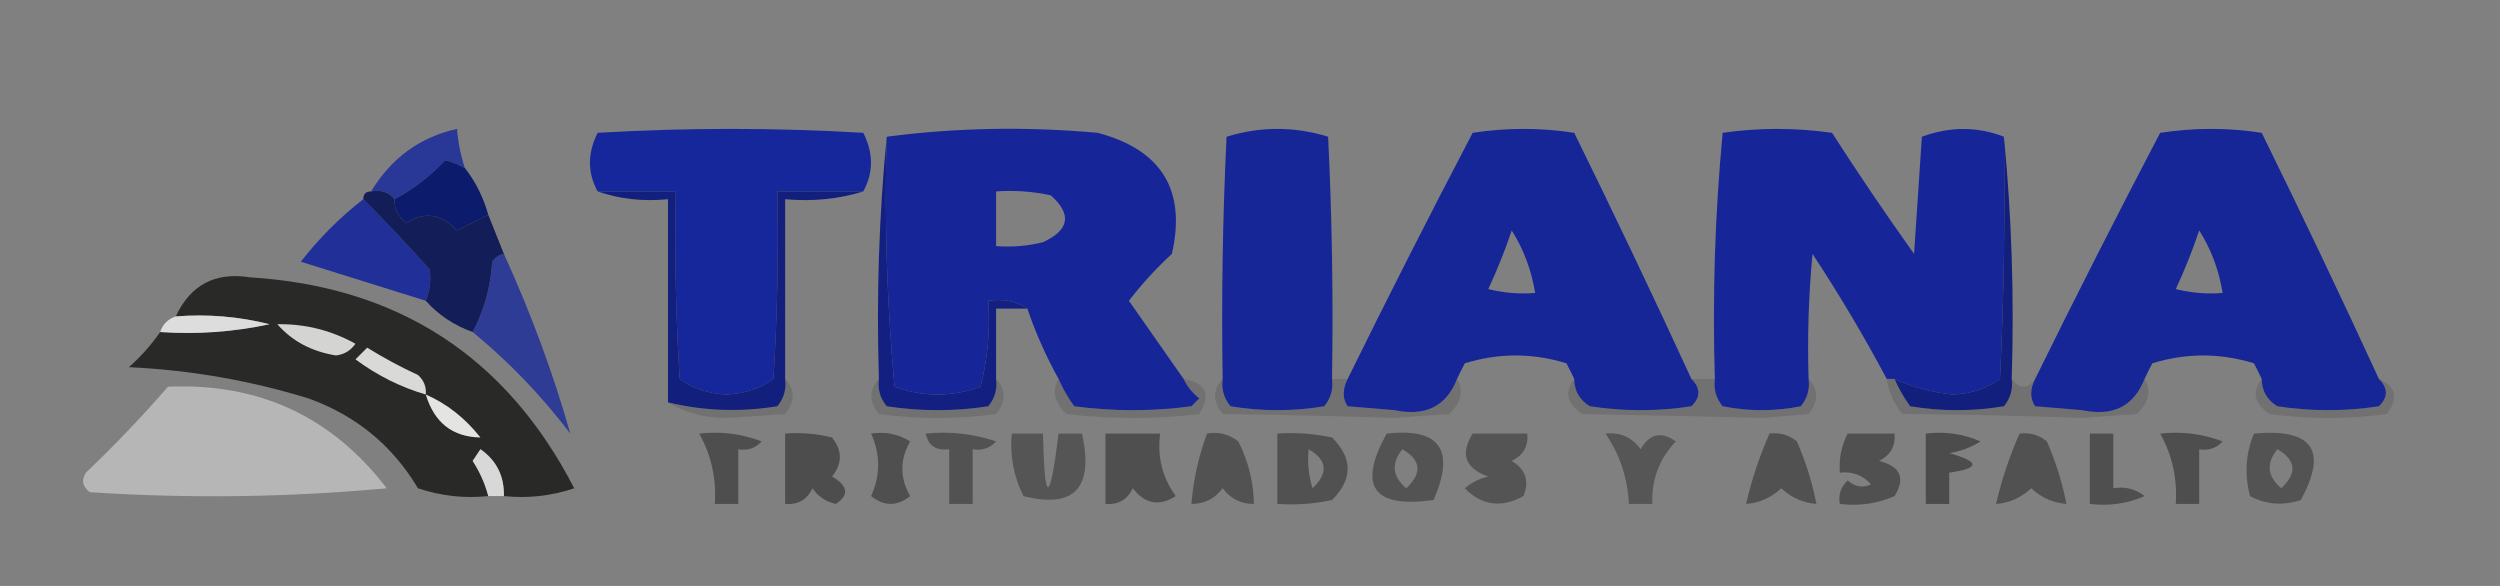 <?xml version="1.0" encoding="UTF-8"?>
<!DOCTYPE svg PUBLIC "-//W3C//DTD SVG 1.1//EN" "http://www.w3.org/Graphics/SVG/1.1/DTD/svg11.dtd">
<svg xmlns="http://www.w3.org/2000/svg" version="1.1" width="320px" height="75px" style="shape-rendering:geometricPrecision; text-rendering:geometricPrecision; image-rendering:optimizeQuality; fill-rule:evenodd; clip-rule:evenodd" xmlns:xlink="http://www.w3.org/1999/xlink">
<rect width="100%" height="100%" fill="#808080" stroke="none"/>
<g><path style="opacity:0.821" fill="#16279b" d="M 59.5,21.5 C 58.735,21.077 57.902,20.743 57,20.5C 55.075,22.538 52.908,24.205 50.5,25.5C 49.791,24.596 48.791,24.263 47.5,24.5C 50.106,20.207 53.773,17.541 58.5,16.5C 58.629,18.216 58.962,19.883 59.5,21.5 Z"/></g>
<g><path style="opacity:1" fill="#16279b" d="M 110.5,24.5 C 106.833,24.5 103.167,24.5 99.5,24.5C 99.666,32.507 99.5,40.507 99,48.5C 97.302,49.733 95.302,50.4 93,50.5C 90.698,50.4 88.698,49.733 87,48.5C 86.5,40.507 86.334,32.507 86.5,24.5C 83.167,24.5 79.833,24.5 76.5,24.5C 75.186,22.105 75.186,19.605 76.5,17C 87.833,16.333 99.167,16.333 110.5,17C 111.814,19.605 111.814,22.105 110.5,24.5 Z"/></g>
<g><path style="opacity:1" fill="#162699" d="M 151.5,48.5 C 151.953,49.458 152.619,50.292 153.5,51C 153.167,51.333 152.833,51.667 152.5,52C 147.5,52.667 142.5,52.667 137.5,52C 136.695,50.887 136.028,49.721 135.5,48.5C 133.895,45.622 132.561,42.622 131.5,39.5C 130.081,38.549 128.415,38.215 126.5,38.5C 126.759,42.24 126.426,45.906 125.5,49.5C 121.833,50.833 118.167,50.833 114.5,49.5C 113.523,38.885 113.19,28.219 113.5,17.5C 122.324,16.343 131.324,16.176 140.5,17C 148.696,19.178 151.862,24.344 150,32.5C 147.982,34.35 146.149,36.35 144.5,38.5C 146.843,41.862 149.176,45.196 151.5,48.5 Z M 127.5,24.5 C 129.857,24.337 132.19,24.503 134.5,25C 137.228,27.435 136.894,29.435 133.5,31C 131.527,31.495 129.527,31.662 127.5,31.5C 127.5,29.167 127.5,26.833 127.5,24.5 Z"/></g>
<g><path style="opacity:1" fill="#162697" d="M 170.5,48.5 C 170.67,49.822 170.337,50.989 169.5,52C 165.5,52.667 161.5,52.667 157.5,52C 156.663,50.989 156.33,49.822 156.5,48.5C 156.334,38.161 156.5,27.828 157,17.5C 161.333,16.167 165.667,16.167 170,17.5C 170.5,27.828 170.666,38.161 170.5,48.5 Z"/></g>
<g><path style="opacity:1" fill="#162697" d="M 216.5,48.5 C 217.684,49.688 217.684,50.855 216.5,52C 212.167,52.667 207.833,52.667 203.5,52C 202.177,51.184 201.511,50.017 201.5,48.5C 201.196,47.85 200.863,47.184 200.5,46.5C 196.167,45.167 191.833,45.167 187.5,46.5C 187.137,47.184 186.804,47.85 186.5,48.5C 185.132,52.001 182.465,53.335 178.5,52.5C 176.5,52.333 174.5,52.167 172.5,52C 171.829,51.014 171.829,49.847 172.5,48.5C 177.676,37.983 183.009,27.483 188.5,17C 192.833,16.333 197.167,16.333 201.5,17C 206.626,27.419 211.626,37.919 216.5,48.5 Z M 193.5,29.5 C 195.02,31.89 196.02,34.557 196.5,37.5C 194.473,37.662 192.473,37.495 190.5,37C 191.642,34.55 192.642,32.05 193.5,29.5 Z"/></g>
<g><path style="opacity:1" fill="#162698" d="M 256.5,17.5 C 256.666,27.839 256.5,38.172 256,48.5C 254.302,49.733 252.302,50.4 250,50.5C 247.319,50.231 244.819,49.564 242.5,48.5C 242.167,48.5 241.833,48.5 241.5,48.5C 238.608,43.057 235.441,37.724 232,32.5C 231.501,37.823 231.334,43.156 231.5,48.5C 231.67,49.822 231.337,50.989 230.5,52C 227.167,52.667 223.833,52.667 220.5,52C 219.663,50.989 219.33,49.822 219.5,48.5C 219.18,37.918 219.513,27.418 220.5,17C 225.167,16.333 229.833,16.333 234.5,17C 237.876,22.253 241.376,27.42 245,32.5C 245.333,27.5 245.667,22.5 246,17.5C 249.601,16.18 253.101,16.18 256.5,17.5 Z"/></g>
<g><path style="opacity:1" fill="#121f7c" d="M 256.5,17.5 C 257.494,27.653 257.828,37.986 257.5,48.5C 257.67,49.822 257.337,50.989 256.5,52C 252.5,52.667 248.5,52.667 244.5,52C 243.695,50.887 243.028,49.721 242.5,48.5C 244.819,49.564 247.319,50.231 250,50.5C 252.302,50.4 254.302,49.733 256,48.5C 256.5,38.172 256.666,27.839 256.5,17.5 Z"/></g>
<g><path style="opacity:1" fill="#162697" d="M 304.5,48.5 C 305.684,49.688 305.684,50.855 304.5,52C 300.167,52.667 295.833,52.667 291.5,52C 290.177,51.184 289.511,50.017 289.5,48.5C 289.196,47.85 288.863,47.184 288.5,46.5C 284.167,45.167 279.833,45.167 275.5,46.5C 275.137,47.184 274.804,47.85 274.5,48.5C 273.132,52.001 270.465,53.335 266.5,52.5C 264.5,52.333 262.5,52.167 260.5,52C 259.829,51.014 259.829,49.847 260.5,48.5C 265.676,37.983 271.009,27.483 276.5,17C 280.833,16.333 285.167,16.333 289.5,17C 294.626,27.419 299.626,37.919 304.5,48.5 Z M 281.5,29.5 C 283.02,31.89 284.02,34.557 284.5,37.5C 282.473,37.662 280.473,37.495 278.5,37C 279.642,34.55 280.642,32.05 281.5,29.5 Z"/></g>
<g><path style="opacity:1" fill="#121f7c" d="M 76.5,24.5 C 79.833,24.5 83.167,24.5 86.5,24.5C 86.334,32.507 86.5,40.507 87,48.5C 88.698,49.733 90.698,50.4 93,50.5C 95.302,50.4 97.302,49.733 99,48.5C 99.5,40.507 99.666,32.507 99.5,24.5C 103.167,24.5 106.833,24.5 110.5,24.5C 107.375,25.479 104.042,25.813 100.5,25.5C 100.5,33.167 100.5,40.833 100.5,48.5C 100.67,49.822 100.337,50.989 99.5,52C 94.748,52.773 90.082,52.607 85.5,51.5C 85.5,42.833 85.5,34.167 85.5,25.5C 82.287,25.81 79.287,25.477 76.5,24.5 Z"/></g>
<g><path style="opacity:1" fill="#0d1b6d" d="M 59.5,21.5 C 60.87,23.25 61.87,25.25 62.5,27.5C 61.193,28.153 59.86,28.82 58.5,29.5C 56.561,27.382 54.394,27.049 52,28.5C 50.961,27.756 50.461,26.756 50.5,25.5C 52.908,24.205 55.075,22.538 57,20.5C 57.902,20.743 58.735,21.077 59.5,21.5 Z"/></g>
<g><path style="opacity:0.887" fill="#16279c" d="M 46.5,25.5 C 49.29,28.299 52.123,31.299 55,34.5C 55.195,35.819 55.028,37.153 54.5,38.5C 49.179,36.838 43.845,35.171 38.5,33.5C 40.854,30.479 43.521,27.812 46.5,25.5 Z"/></g>
<g><path style="opacity:0.761" fill="#16279c" d="M 64.5,32.5 C 67.944,40.033 70.777,47.7 73,55.5C 69.303,50.638 65.136,46.304 60.5,42.5C 61.966,39.753 62.799,36.753 63,33.5C 63.383,32.944 63.883,32.611 64.5,32.5 Z"/></g>
<g><path style="opacity:0.904" fill="#081454" d="M 47.5,24.5 C 48.791,24.263 49.791,24.596 50.5,25.5C 50.461,26.756 50.961,27.756 52,28.5C 54.394,27.049 56.561,27.382 58.5,29.5C 59.86,28.82 61.193,28.153 62.5,27.5C 63.167,29.167 63.833,30.833 64.5,32.5C 63.883,32.611 63.383,32.944 63,33.5C 62.799,36.753 61.966,39.753 60.5,42.5C 58.118,41.649 56.118,40.316 54.5,38.5C 55.028,37.153 55.195,35.819 55,34.5C 52.123,31.299 49.29,28.299 46.5,25.5C 46.5,24.833 46.833,24.5 47.5,24.5 Z"/></g>
<g><path style="opacity:0.894" fill="#1f1f1d" d="M 64.5,63.5 C 64.553,60.939 63.553,58.939 61.5,57.5C 61.167,58 60.833,58.5 60.5,59C 61.414,60.406 62.081,61.906 62.5,63.5C 59.428,63.817 56.428,63.484 53.5,62.5C 50.241,57.026 45.574,53.193 39.5,51C 32.009,48.696 24.342,47.362 16.5,47C 18.041,45.629 19.375,44.129 20.5,42.5C 25.214,42.827 29.88,42.493 34.5,41.5C 30.555,40.509 26.555,40.176 22.5,40.5C 24.386,36.456 27.552,34.789 32,35.5C 50.995,36.677 64.828,45.677 73.5,62.5C 70.572,63.484 67.572,63.817 64.5,63.5 Z"/></g>
<g><path style="opacity:0.875" fill="#eaeaea" d="M 22.5,40.5 C 26.555,40.176 30.555,40.509 34.5,41.5C 29.88,42.493 25.214,42.827 20.5,42.5C 20.833,41.5 21.5,40.833 22.5,40.5 Z"/></g>
<g><path style="opacity:1" fill="#d4d4d3" d="M 35.5,41.5 C 39.049,41.439 42.382,42.273 45.5,44C 44.892,44.87 44.059,45.37 43,45.5C 39.869,44.986 37.369,43.652 35.5,41.5 Z"/></g>
<g><path style="opacity:1" fill="#d9d9d8" d="M 54.5,50.5 C 51.286,49.56 48.286,48.06 45.5,46C 46,45.5 46.5,45 47,44.5C 49.087,45.794 51.254,46.961 53.5,48C 54.252,48.671 54.586,49.504 54.5,50.5 Z"/></g>
<g><path style="opacity:0.857" fill="#c0bfbf" d="M 21.5,49.5 C 33.146,48.992 42.48,53.325 49.5,62.5C 36.846,63.666 24.18,63.833 11.5,63C 10.549,62.282 10.383,61.449 11,60.5C 14.704,56.964 18.204,53.298 21.5,49.5 Z"/></g>
<g><path style="opacity:1" fill="#132081" d="M 113.5,17.5 C 113.19,28.219 113.523,38.885 114.5,49.5C 118.167,50.833 121.833,50.833 125.5,49.5C 126.426,45.906 126.759,42.24 126.5,38.5C 128.415,38.215 130.081,38.549 131.5,39.5C 130.167,39.5 128.833,39.5 127.5,39.5C 127.5,42.5 127.5,45.5 127.5,48.5C 127.67,49.822 127.337,50.989 126.5,52C 122.167,52.667 117.833,52.667 113.5,52C 112.663,50.989 112.33,49.822 112.5,48.5C 112.172,37.986 112.506,27.653 113.5,17.5 Z"/></g>
<g><path style="opacity:1" fill="#e4e4e3" d="M 54.5,50.5 C 57.187,51.664 59.52,53.497 61.5,56C 57.921,55.937 55.588,54.104 54.5,50.5 Z"/></g>
<g><path style="opacity:0.114" fill="#02030f" d="M 100.5,48.5 C 101.801,49.885 101.801,51.385 100.5,53C 98,53.167 95.5,53.333 93,53.5C 90.071,53.475 87.571,52.809 85.5,51.5C 90.082,52.607 94.748,52.773 99.5,52C 100.337,50.989 100.67,49.822 100.5,48.5 Z"/></g>
<g><path style="opacity:0.114" fill="#020311" d="M 112.5,48.5 C 112.33,49.822 112.663,50.989 113.5,52C 117.833,52.667 122.167,52.667 126.5,52C 127.337,50.989 127.67,49.822 127.5,48.5C 128.801,49.885 128.801,51.385 127.5,53C 122.5,53.667 117.5,53.667 112.5,53C 111.199,51.385 111.199,49.885 112.5,48.5 Z"/></g>
<g><path style="opacity:0.114" fill="#020310" d="M 135.5,48.5 C 136.028,49.721 136.695,50.887 137.5,52C 142.5,52.667 147.5,52.667 152.5,52C 152.833,51.667 153.167,51.333 153.5,51C 152.619,50.292 151.953,49.458 151.5,48.5C 154.389,48.999 155.056,50.499 153.5,53C 147.833,53.667 142.167,53.667 136.5,53C 134.935,51.494 134.601,49.994 135.5,48.5 Z"/></g>
<g><path style="opacity:0.114" fill="#020311" d="M 156.5,48.5 C 156.33,49.822 156.663,50.989 157.5,52C 161.5,52.667 165.5,52.667 169.5,52C 170.337,50.989 170.67,49.822 170.5,48.5C 171.167,48.5 171.833,48.5 172.5,48.5C 171.829,49.847 171.829,51.014 172.5,52C 174.5,52.167 176.5,52.333 178.5,52.5C 182.465,53.335 185.132,52.001 186.5,48.5C 187.399,49.994 187.065,51.494 185.5,53C 183.167,53.167 180.833,53.333 178.5,53.5C 171.304,53.263 163.971,53.096 156.5,53C 155.199,51.385 155.199,49.885 156.5,48.5 Z"/></g>
<g><path style="opacity:0.114" fill="#020311" d="M 201.5,48.5 C 201.511,50.017 202.177,51.184 203.5,52C 207.833,52.667 212.167,52.667 216.5,52C 217.684,50.855 217.684,49.688 216.5,48.5C 217.5,48.5 218.5,48.5 219.5,48.5C 219.33,49.822 219.663,50.989 220.5,52C 223.833,52.667 227.167,52.667 230.5,52C 231.337,50.989 231.67,49.822 231.5,48.5C 232.801,49.885 232.801,51.385 231.5,53C 229.5,53.167 227.5,53.333 225.5,53.5C 217.913,53.299 210.247,53.132 202.5,53C 200.534,51.653 200.201,50.153 201.5,48.5 Z"/></g>
<g><path style="opacity:0.114" fill="#020311" d="M 241.5,48.5 C 241.833,48.5 242.167,48.5 242.5,48.5C 243.028,49.721 243.695,50.887 244.5,52C 248.5,52.667 252.5,52.667 256.5,52C 257.337,50.989 257.67,49.822 257.5,48.5C 258.5,49.833 259.5,49.833 260.5,48.5C 259.829,49.847 259.829,51.014 260.5,52C 262.5,52.167 264.5,52.333 266.5,52.5C 270.465,53.335 273.132,52.001 274.5,48.5C 275.399,49.994 275.065,51.494 273.5,53C 271.167,53.167 268.833,53.333 266.5,53.5C 258.911,53.225 251.245,53.059 243.5,53C 242.418,51.67 241.751,50.17 241.5,48.5 Z"/></g>
<g><path style="opacity:0.114" fill="#020311" d="M 289.5,48.5 C 289.511,50.017 290.177,51.184 291.5,52C 295.833,52.667 300.167,52.667 304.5,52C 305.684,50.855 305.684,49.688 304.5,48.5C 306.71,49.455 307.043,50.955 305.5,53C 300.5,53.667 295.5,53.667 290.5,53C 288.534,51.653 288.201,50.153 289.5,48.5 Z"/></g>
<g><path style="opacity:0.39" fill="#000000" d="M 89.5,55.5 C 92.247,55.187 94.913,55.52 97.5,56.5C 96.675,57.386 95.675,57.719 94.5,57.5C 94.5,59.833 94.5,62.167 94.5,64.5C 93.5,64.5 92.5,64.5 91.5,64.5C 91.71,61.248 91.044,58.248 89.5,55.5 Z"/></g>
<g><path style="opacity:0.402" fill="#000000" d="M 100.5,55.5 C 102.527,55.338 104.527,55.505 106.5,56C 107.833,57.667 107.833,59.333 106.5,61C 108.559,62.185 108.726,63.352 107,64.5C 105.739,64.241 104.739,63.574 104,62.5C 103.29,63.973 102.124,64.64 100.5,64.5C 100.5,61.5 100.5,58.5 100.5,55.5 Z"/></g>
<g><path style="opacity:0.382" fill="#000000" d="M 111.5,55.5 C 113.288,55.215 114.955,55.548 116.5,56.5C 115.167,58.833 115.167,61.167 116.5,63.5C 114.833,64.833 113.167,64.833 111.5,63.5C 112.703,60.84 112.703,58.173 111.5,55.5 Z"/></g>
<g><path style="opacity:0.36" fill="#000000" d="M 118.5,55.5 C 121.572,55.183 124.572,55.516 127.5,56.5C 126.675,57.386 125.675,57.719 124.5,57.5C 124.5,59.833 124.5,62.167 124.5,64.5C 123.5,64.5 122.5,64.5 121.5,64.5C 121.5,62.167 121.5,59.833 121.5,57.5C 119.821,57.715 118.821,57.048 118.5,55.5 Z"/></g>
<g><path style="opacity:0.338" fill="#000000" d="M 129.5,55.5 C 130.833,55.5 132.167,55.5 133.5,55.5C 133.703,64.635 134.37,64.635 135.5,55.5C 136.5,55.5 137.5,55.5 138.5,55.5C 140.029,62.468 137.529,65.135 131,63.5C 129.748,60.986 129.248,58.32 129.5,55.5 Z"/></g>
<g><path style="opacity:0.382" fill="#000000" d="M 141.5,55.5 C 143.833,55.5 146.167,55.5 148.5,55.5C 148.11,58.466 148.777,61.132 150.5,63.5C 148.389,64.849 146.555,64.515 145,62.5C 144.29,63.973 143.124,64.64 141.5,64.5C 141.5,61.5 141.5,58.5 141.5,55.5 Z"/></g>
<g><path style="opacity:0.359" fill="#000000" d="M 154.5,55.5 C 155.978,55.238 157.311,55.571 158.5,56.5C 159.785,59.02 160.452,61.687 160.5,64.5C 158.857,64.52 157.524,63.853 156.5,62.5C 155.476,63.853 154.143,64.52 152.5,64.5C 152.756,61.402 153.422,58.402 154.5,55.5 Z"/></g>
<g><path style="opacity:0.369" fill="#000000" d="M 163.5,55.5 C 165.857,55.337 168.19,55.503 170.5,56C 173.167,58.667 173.167,61.333 170.5,64C 168.19,64.497 165.857,64.663 163.5,64.5C 163.5,61.5 163.5,58.5 163.5,55.5 Z M 167.5,57.5 C 169.898,58.882 170.065,60.549 168,62.5C 167.506,60.866 167.34,59.199 167.5,57.5 Z"/></g>
<g><path style="opacity:0.349" fill="#000000" d="M 177.5,55.5 C 184.303,54.735 186.303,57.568 183.5,64C 175.749,65.091 173.749,62.258 177.5,55.5 Z M 179.5,57.5 C 181.898,58.882 182.065,60.549 180,62.5C 178.212,60.977 178.045,59.31 179.5,57.5 Z"/></g>
<g><path style="opacity:0.346" fill="#000000" d="M 188.5,55.5 C 190.833,55.5 193.167,55.5 195.5,55.5C 195.64,57.124 194.973,58.29 193.5,59C 195.283,60.066 195.783,61.566 195,63.5C 192.163,65.053 189.663,64.72 187.5,62.5C 188.376,61.749 189.376,61.249 190.5,61C 187.541,59.954 186.874,58.121 188.5,55.5 Z"/></g>
<g><path style="opacity:0.325" fill="#000000" d="M 205.5,55.5 C 207.39,55.297 208.89,55.963 210,57.5C 211.153,55.503 212.653,55.17 214.5,56.5C 212.377,58.745 211.377,61.412 211.5,64.5C 210.5,64.5 209.5,64.5 208.5,64.5C 208.336,61.183 207.336,58.183 205.5,55.5 Z"/></g>
<g><path style="opacity:0.371" fill="#000000" d="M 226.5,55.5 C 227.822,55.33 228.989,55.663 230,56.5C 231.136,59.096 231.969,61.763 232.5,64.5C 230.8,64.374 229.3,63.707 228,62.5C 226.7,63.707 225.2,64.374 223.5,64.5C 224.216,61.402 225.216,58.402 226.5,55.5 Z"/></g>
<g><path style="opacity:0.377" fill="#000000" d="M 236.5,55.5 C 238.5,55.5 240.5,55.5 242.5,55.5C 242.64,57.124 241.973,58.29 240.5,59C 243.266,59.691 243.933,61.191 242.5,63.5C 240.257,64.474 237.924,64.808 235.5,64.5C 235.281,63.325 235.614,62.325 236.5,61.5C 237.451,62.326 238.451,62.492 239.5,62C 238.437,60.812 237.103,60.312 235.5,60.5C 235.366,58.709 235.699,57.042 236.5,55.5 Z"/></g>
<g><path style="opacity:0.41" fill="#000000" d="M 246.5,55.5 C 248.924,55.192 251.257,55.526 253.5,56.5C 252.271,57.281 250.938,57.781 249.5,58C 253.456,59.114 253.456,59.947 249.5,60.5C 249.5,61.833 249.5,63.167 249.5,64.5C 248.5,64.5 247.5,64.5 246.5,64.5C 246.5,61.5 246.5,58.5 246.5,55.5 Z"/></g>
<g><path style="opacity:0.371" fill="#000000" d="M 258.5,55.5 C 259.822,55.33 260.989,55.663 262,56.5C 263.136,59.096 263.969,61.763 264.5,64.5C 262.8,64.374 261.3,63.707 260,62.5C 258.7,63.707 257.2,64.374 255.5,64.5C 256.216,61.402 257.216,58.402 258.5,55.5 Z"/></g>
<g><path style="opacity:0.382" fill="#000000" d="M 267.5,55.5 C 268.5,55.5 269.5,55.5 270.5,55.5C 270.5,57.833 270.5,60.167 270.5,62.5C 271.978,62.238 273.311,62.571 274.5,63.5C 272.257,64.474 269.924,64.808 267.5,64.5C 267.5,61.5 267.5,58.5 267.5,55.5 Z"/></g>
<g><path style="opacity:0.39" fill="#000000" d="M 276.5,55.5 C 279.247,55.187 281.914,55.52 284.5,56.5C 283.675,57.386 282.675,57.719 281.5,57.5C 281.5,59.833 281.5,62.167 281.5,64.5C 280.5,64.5 279.5,64.5 278.5,64.5C 278.71,61.248 278.044,58.248 276.5,55.5 Z"/></g>
<g><path style="opacity:0.351" fill="#000000" d="M 288.5,55.5 C 295.997,54.804 297.997,57.637 294.5,64C 292.231,64.758 290.064,64.591 288,63.5C 287.278,60.739 287.445,58.073 288.5,55.5 Z M 291.5,57.5 C 293.898,58.882 294.065,60.549 292,62.5C 290.212,60.977 290.045,59.31 291.5,57.5 Z"/></g>
<g><path style="opacity:0.821" fill="#ebebeb" d="M 64.5,63.5 C 63.833,63.5 63.167,63.5 62.5,63.5C 62.081,61.906 61.414,60.406 60.5,59C 60.833,58.5 61.167,58 61.5,57.5C 63.553,58.939 64.553,60.939 64.5,63.5 Z"/></g>
</svg>
